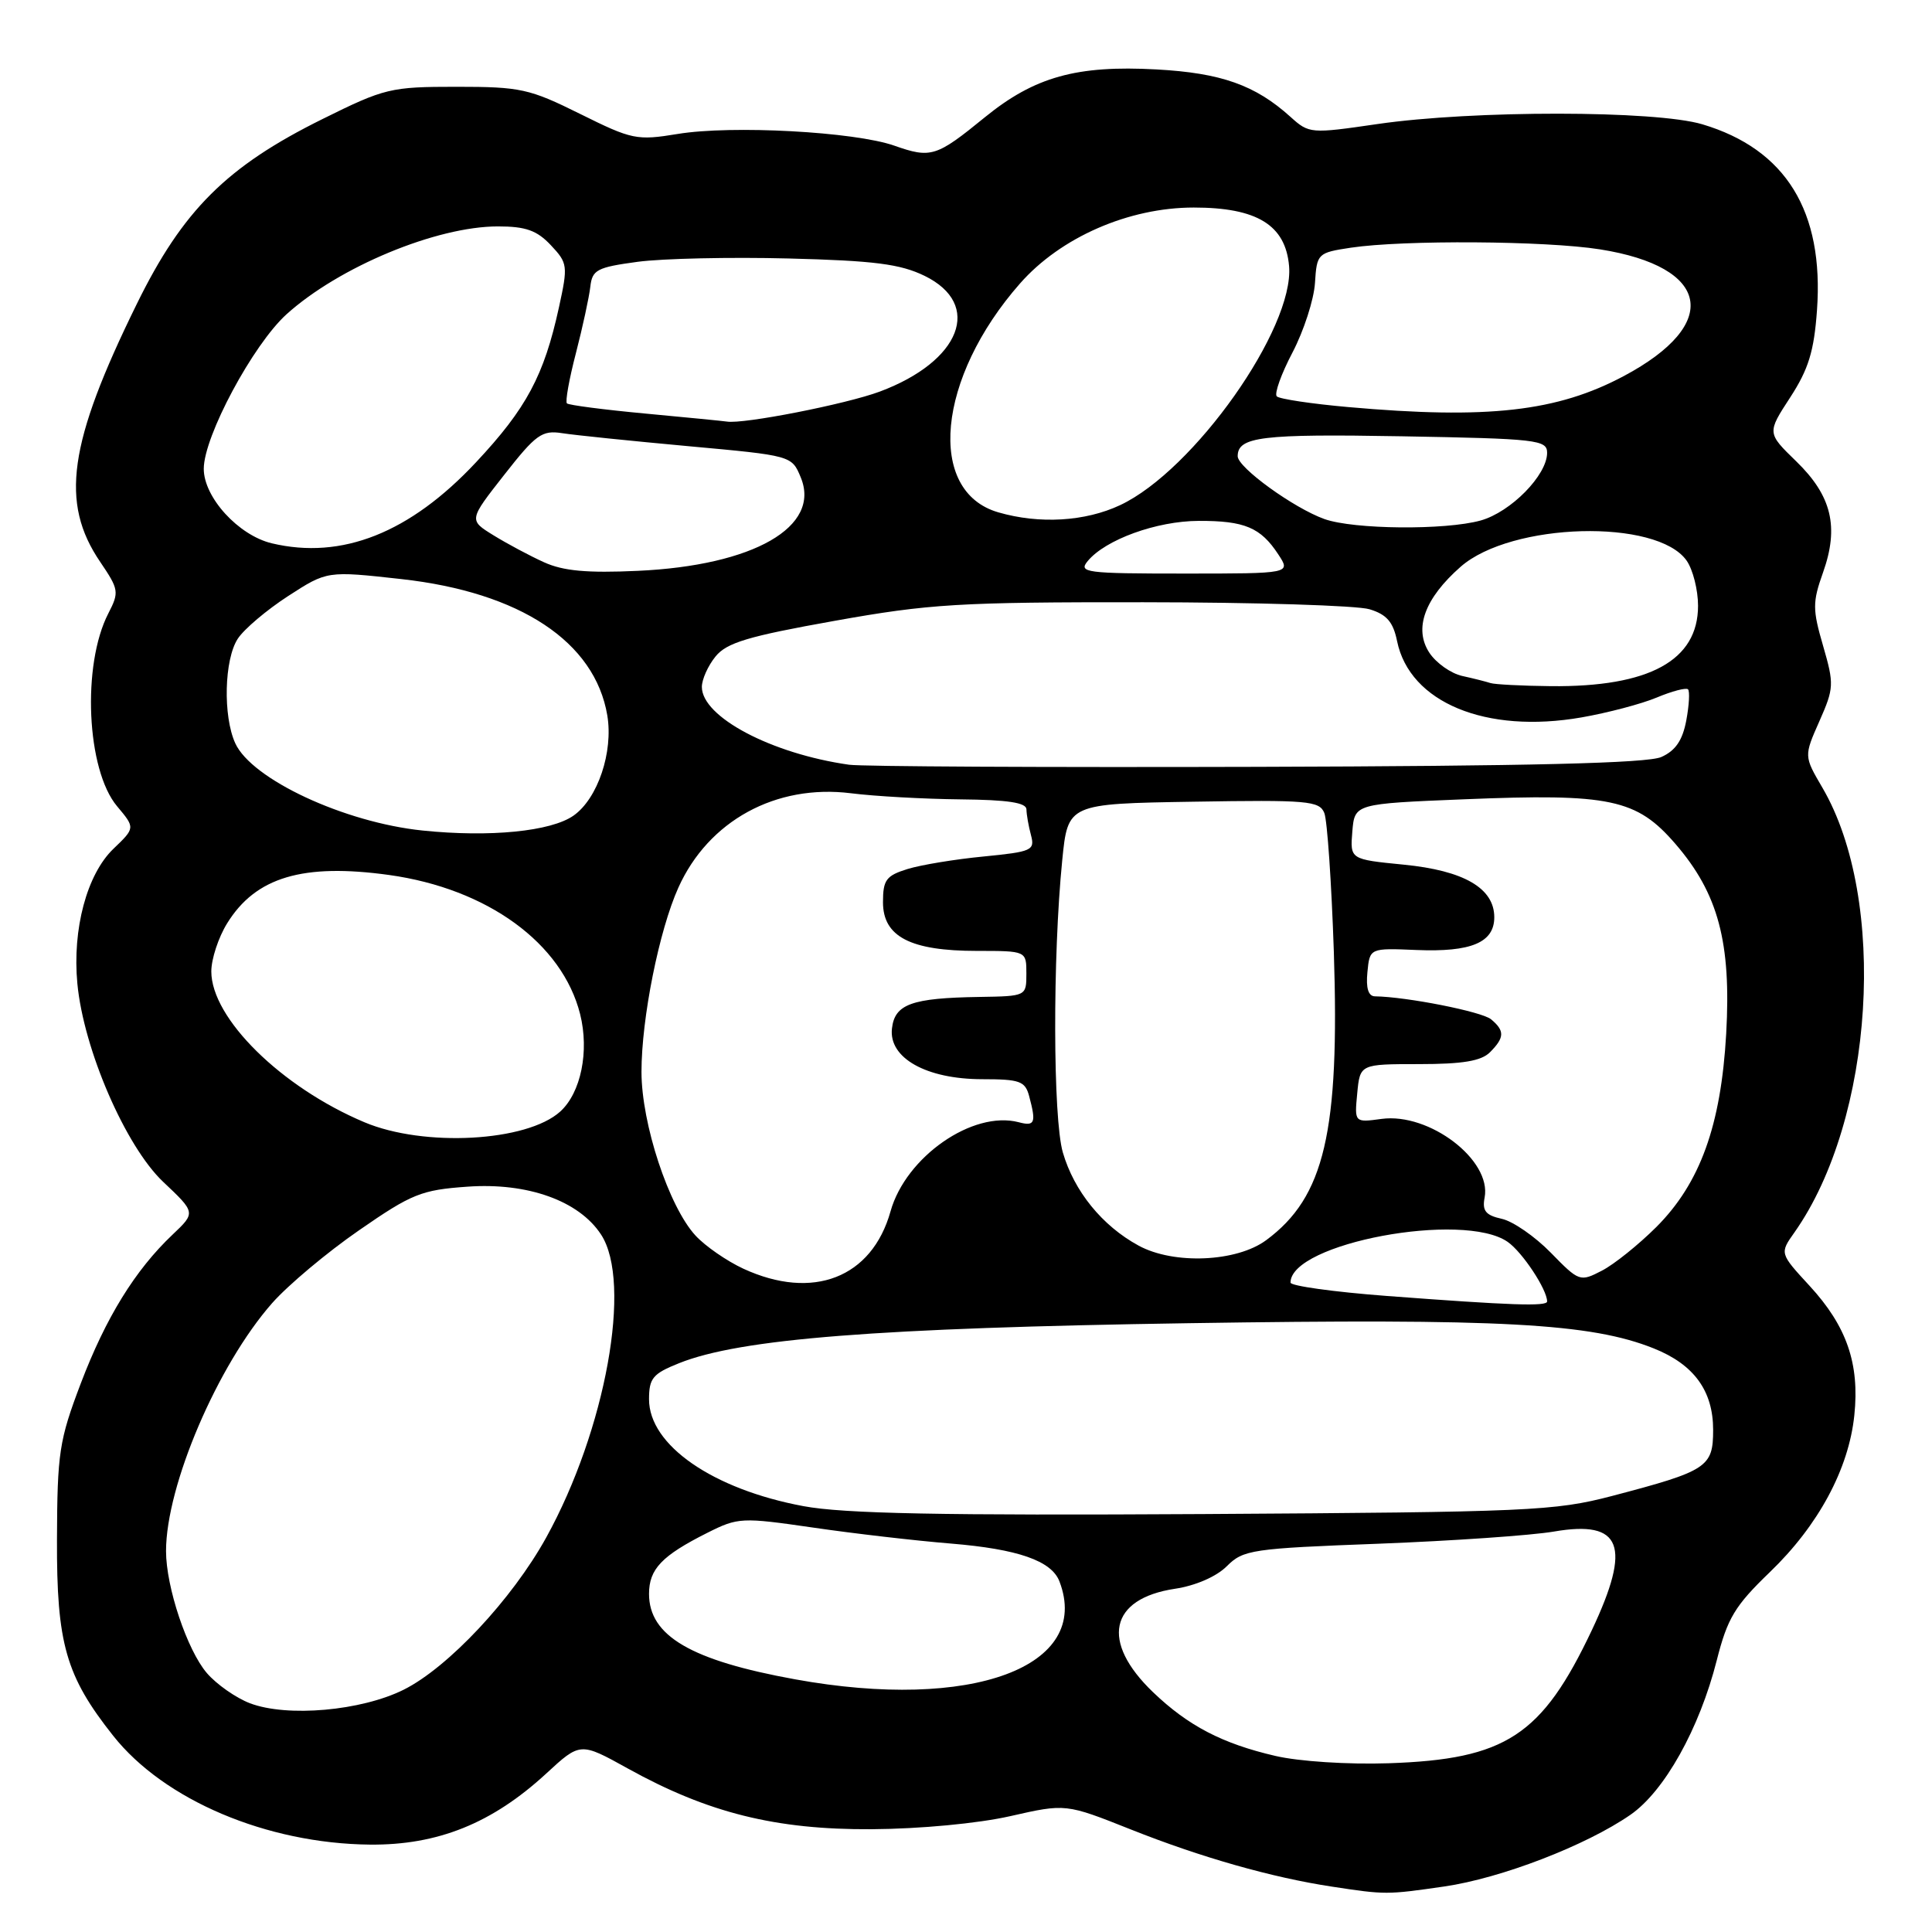 <?xml version="1.0" encoding="UTF-8" standalone="no"?>
<!DOCTYPE svg PUBLIC "-//W3C//DTD SVG 1.1//EN" "http://www.w3.org/Graphics/SVG/1.1/DTD/svg11.dtd" >
<svg xmlns="http://www.w3.org/2000/svg" xmlns:xlink="http://www.w3.org/1999/xlink" version="1.1" viewBox="0 0 256 256">
 <g >
 <path fill="currentColor"
d=" M 191.37 249.97 C 198.90 248.88 210.16 244.54 216.04 240.47 C 220.55 237.35 225.18 229.06 227.48 220.00 C 228.90 214.40 229.88 212.78 234.51 208.32 C 240.94 202.14 244.98 194.64 245.71 187.51 C 246.42 180.68 244.69 175.71 239.77 170.37 C 235.81 166.07 235.81 166.07 237.78 163.29 C 248.34 148.30 250.16 119.19 241.47 104.36 C 239.03 100.19 239.03 100.19 241.08 95.56 C 243.02 91.17 243.04 90.66 241.57 85.58 C 240.16 80.74 240.16 79.80 241.56 75.86 C 243.71 69.82 242.71 65.69 238.01 61.13 C 234.14 57.37 234.14 57.37 237.21 52.66 C 239.64 48.92 240.37 46.54 240.76 41.11 C 241.70 27.99 236.63 19.77 225.57 16.47 C 219.33 14.61 195.19 14.59 182.50 16.44 C 173.66 17.73 173.46 17.71 171.00 15.49 C 166.33 11.27 161.81 9.67 153.24 9.20 C 142.68 8.62 137.08 10.18 130.51 15.53 C 124.06 20.79 123.37 21.01 118.50 19.30 C 113.22 17.45 96.96 16.57 89.80 17.75 C 84.37 18.64 83.75 18.51 76.86 15.09 C 70.15 11.76 68.97 11.50 60.50 11.50 C 51.76 11.50 50.99 11.68 42.74 15.77 C 30.05 22.05 24.22 27.85 18.12 40.29 C 9.06 58.73 7.94 66.61 13.28 74.46 C 15.75 78.10 15.81 78.46 14.36 81.27 C 10.83 88.10 11.46 102.02 15.52 106.84 C 17.92 109.70 17.92 109.70 15.03 112.47 C 11.52 115.84 9.57 123.10 10.25 130.32 C 11.07 139.04 16.63 151.87 21.61 156.59 C 25.94 160.68 25.94 160.68 22.87 163.59 C 17.90 168.30 14.02 174.59 10.70 183.32 C 7.84 190.85 7.59 192.49 7.55 204.00 C 7.50 217.79 8.72 222.08 15.00 230.00 C 21.75 238.52 35.34 244.28 49.00 244.42 C 57.99 244.51 65.22 241.60 72.37 235.01 C 76.89 230.84 76.89 230.84 83.20 234.34 C 93.79 240.21 102.79 242.46 115.50 242.38 C 121.90 242.34 129.57 241.62 133.86 240.65 C 141.21 238.98 141.21 238.98 149.86 242.42 C 159.17 246.12 168.53 248.78 176.50 249.99 C 183.59 251.07 183.76 251.07 191.37 249.97 Z  M 169.00 232.67 C 161.96 231.04 157.44 228.68 152.79 224.23 C 145.80 217.53 147.00 211.83 155.69 210.52 C 158.42 210.11 161.18 208.91 162.56 207.53 C 164.74 205.35 165.87 205.18 182.69 204.55 C 192.48 204.17 202.93 203.45 205.90 202.94 C 214.91 201.39 216.22 204.80 210.93 216.00 C 204.31 229.99 199.53 233.12 184.00 233.64 C 178.60 233.82 172.13 233.40 169.00 232.67 Z  M 33.12 225.69 C 31.26 224.98 28.69 223.18 27.41 221.69 C 24.80 218.65 22.00 210.29 22.00 205.53 C 22.00 196.85 28.83 180.88 36.06 172.67 C 38.16 170.29 43.33 165.95 47.56 163.03 C 54.56 158.18 55.83 157.67 61.95 157.24 C 69.90 156.67 76.72 159.11 79.64 163.58 C 83.80 169.92 80.26 189.47 72.37 203.74 C 67.84 211.93 59.38 220.95 53.50 223.89 C 47.87 226.70 38.07 227.57 33.12 225.69 Z  M 105.36 222.52 C 91.57 220.02 86.00 216.77 86.00 211.20 C 86.00 207.91 87.69 206.14 93.72 203.11 C 97.80 201.06 98.26 201.04 107.72 202.41 C 113.10 203.20 121.33 204.15 126.00 204.53 C 134.88 205.26 139.33 206.81 140.38 209.54 C 144.72 220.86 128.77 226.77 105.36 222.52 Z  M 106.45 199.57 C 94.44 197.33 86.00 191.49 86.00 185.41 C 86.00 182.62 86.50 182.02 89.98 180.63 C 98.07 177.39 116.26 175.96 157.50 175.33 C 198.94 174.69 210.80 175.34 219.13 178.67 C 224.46 180.80 227.00 184.29 227.00 189.47 C 227.00 194.41 226.23 194.91 213.58 198.23 C 206.00 200.21 202.63 200.36 159.50 200.62 C 124.72 200.82 111.78 200.57 106.45 199.57 Z  M 183.75 171.72 C 176.74 171.19 171.00 170.39 171.00 169.95 C 171.00 164.73 193.91 160.45 199.78 164.56 C 201.73 165.92 205.00 170.87 205.00 172.45 C 205.00 173.13 200.16 172.96 183.75 171.72 Z  M 98.50 168.11 C 96.30 167.09 93.45 165.12 92.16 163.72 C 88.62 159.88 85.00 148.90 85.00 142.02 C 85.00 134.94 87.34 123.25 89.89 117.61 C 93.88 108.75 102.81 103.87 112.75 105.11 C 115.91 105.51 122.44 105.87 127.25 105.92 C 133.53 105.98 136.00 106.35 136.01 107.25 C 136.02 107.94 136.29 109.47 136.61 110.66 C 137.15 112.68 136.73 112.86 130.34 113.49 C 126.58 113.85 122.04 114.60 120.25 115.15 C 117.42 116.03 117.00 116.59 117.00 119.55 C 117.00 124.12 120.64 126.00 129.45 126.00 C 136.00 126.00 136.00 126.00 136.00 129.00 C 136.00 132.00 136.00 132.00 129.75 132.10 C 120.80 132.24 118.56 133.05 118.19 136.27 C 117.73 140.18 122.72 142.99 130.13 143.00 C 135.13 143.00 135.84 143.25 136.37 145.25 C 137.32 148.80 137.13 149.27 134.98 148.70 C 128.89 147.11 120.02 153.29 118.00 160.51 C 115.53 169.32 107.71 172.36 98.50 168.11 Z  M 205.49 165.99 C 203.40 163.85 200.47 161.82 198.99 161.50 C 196.86 161.03 196.38 160.44 196.72 158.68 C 197.67 153.72 189.40 147.41 183.07 148.26 C 179.47 148.75 179.47 148.75 179.84 144.87 C 180.21 141.00 180.21 141.00 188.03 141.00 C 193.81 141.00 196.27 140.59 197.43 139.43 C 199.37 137.48 199.40 136.58 197.57 135.06 C 196.35 134.05 186.41 132.08 182.19 132.02 C 181.31 132.01 180.98 130.93 181.19 128.81 C 181.50 125.62 181.50 125.62 187.69 125.88 C 194.94 126.18 198.00 124.89 198.00 121.54 C 198.00 117.69 193.97 115.35 185.98 114.57 C 178.89 113.87 178.89 113.87 179.19 110.18 C 179.50 106.50 179.50 106.50 194.00 105.91 C 213.37 105.12 216.86 105.86 222.01 111.83 C 227.68 118.40 229.41 124.88 228.73 136.97 C 228.04 149.13 225.28 156.77 219.48 162.58 C 217.13 164.92 213.89 167.53 212.26 168.37 C 209.36 169.87 209.24 169.83 205.49 165.99 Z  M 150.87 165.05 C 146.05 162.43 142.33 157.85 140.83 152.70 C 139.52 148.17 139.47 126.83 140.75 114.00 C 141.50 106.50 141.50 106.50 158.13 106.23 C 173.28 105.98 174.83 106.11 175.48 107.73 C 175.87 108.70 176.43 116.97 176.74 126.10 C 177.52 150.00 175.51 158.61 167.79 164.32 C 163.87 167.23 155.53 167.59 150.87 165.05 Z  M 48.28 148.70 C 37.27 144.06 28.00 134.92 28.00 128.72 C 28.00 127.08 28.94 124.21 30.10 122.34 C 33.88 116.22 40.14 114.36 51.56 115.94 C 64.59 117.76 74.50 124.97 76.87 134.38 C 78.10 139.30 76.98 144.80 74.23 147.29 C 69.81 151.29 56.17 152.03 48.28 148.70 Z  M 56.00 110.05 C 45.62 108.98 33.35 103.26 31.17 98.48 C 29.53 94.87 29.71 87.37 31.51 84.63 C 32.34 83.36 35.34 80.82 38.18 78.98 C 43.34 75.64 43.34 75.64 53.17 76.73 C 68.92 78.48 78.82 85.03 80.47 94.79 C 81.28 99.64 79.21 105.81 76.00 108.07 C 73.01 110.17 64.92 110.97 56.00 110.05 Z  M 112.50 101.33 C 102.22 99.87 93.00 95.00 93.00 91.02 C 93.00 90.03 93.81 88.22 94.81 86.99 C 96.29 85.16 99.12 84.31 110.56 82.27 C 123.18 80.01 127.06 79.78 151.50 79.80 C 166.35 79.81 179.84 80.23 181.47 80.73 C 183.75 81.42 184.60 82.41 185.12 84.95 C 186.79 93.09 196.89 97.27 209.56 95.06 C 213.00 94.46 217.49 93.28 219.52 92.43 C 221.55 91.58 223.42 91.09 223.67 91.34 C 223.92 91.59 223.82 93.45 223.44 95.47 C 222.94 98.11 222.01 99.47 220.13 100.31 C 218.26 101.13 202.79 101.51 166.50 101.61 C 138.45 101.69 114.15 101.57 112.50 101.33 Z  M 197.50 90.51 C 196.95 90.33 195.27 89.90 193.76 89.57 C 192.26 89.24 190.29 87.85 189.39 86.48 C 187.31 83.30 188.77 79.29 193.54 75.10 C 200.25 69.21 219.57 68.69 223.49 74.29 C 224.32 75.48 225.00 78.17 225.00 80.27 C 225.00 87.52 218.53 91.05 205.50 90.92 C 201.65 90.88 198.05 90.69 197.50 90.51 Z  M 72.08 74.50 C 70.20 73.65 67.19 72.04 65.39 70.93 C 62.11 68.91 62.11 68.91 66.81 62.92 C 71.02 57.55 71.81 56.98 74.50 57.40 C 76.15 57.66 83.67 58.43 91.20 59.12 C 104.90 60.37 104.91 60.37 106.10 63.25 C 108.82 69.80 99.86 74.94 84.50 75.64 C 77.80 75.95 74.63 75.66 72.08 74.50 Z  M 144.13 74.34 C 146.48 71.50 153.25 69.04 158.82 69.02 C 164.91 69.00 167.04 69.89 169.38 73.46 C 171.05 76.00 171.05 76.00 156.90 76.00 C 143.84 76.00 142.86 75.87 144.13 74.34 Z  M 36.01 71.99 C 31.59 70.93 27.00 65.90 27.00 62.12 C 27.00 57.83 33.52 45.67 37.97 41.64 C 44.93 35.36 57.82 30.00 65.98 30.00 C 69.66 30.00 71.15 30.53 72.99 32.49 C 75.23 34.87 75.27 35.21 74.06 40.74 C 72.09 49.75 69.76 54.12 63.08 61.25 C 54.33 70.61 45.29 74.20 36.01 71.99 Z  M 175.50 68.78 C 171.44 67.33 164.00 61.95 164.00 60.45 C 164.00 57.87 167.16 57.48 185.75 57.81 C 203.67 58.13 205.00 58.28 205.00 60.00 C 205.00 62.96 200.19 67.85 196.19 68.97 C 191.48 70.27 179.40 70.16 175.50 68.78 Z  M 132.29 67.89 C 122.72 65.13 124.15 50.07 135.16 37.56 C 140.54 31.44 149.56 27.50 158.18 27.50 C 166.56 27.50 170.34 29.82 170.81 35.26 C 171.51 43.50 158.20 62.34 148.43 66.93 C 143.80 69.11 137.74 69.47 132.29 67.89 Z  M 85.52 54.80 C 80.03 54.29 75.35 53.68 75.12 53.45 C 74.88 53.22 75.42 50.21 76.32 46.76 C 77.21 43.32 78.06 39.38 78.22 38.00 C 78.47 35.75 79.10 35.42 84.50 34.69 C 87.80 34.25 96.80 34.05 104.51 34.25 C 115.85 34.54 119.28 34.98 122.51 36.55 C 130.25 40.33 127.33 47.87 116.57 51.89 C 112.08 53.56 98.47 56.23 96.31 55.86 C 95.86 55.79 91.01 55.31 85.52 54.80 Z  M 178.66 53.94 C 173.80 53.51 169.53 52.87 169.18 52.52 C 168.83 52.17 169.77 49.54 171.27 46.69 C 172.76 43.84 174.10 39.70 174.24 37.50 C 174.49 33.58 174.59 33.49 179.00 32.82 C 185.97 31.78 204.78 31.90 212.00 33.04 C 226.67 35.36 228.11 42.93 215.18 49.82 C 206.33 54.54 197.15 55.58 178.66 53.94 Z "/>
</g>
</svg>